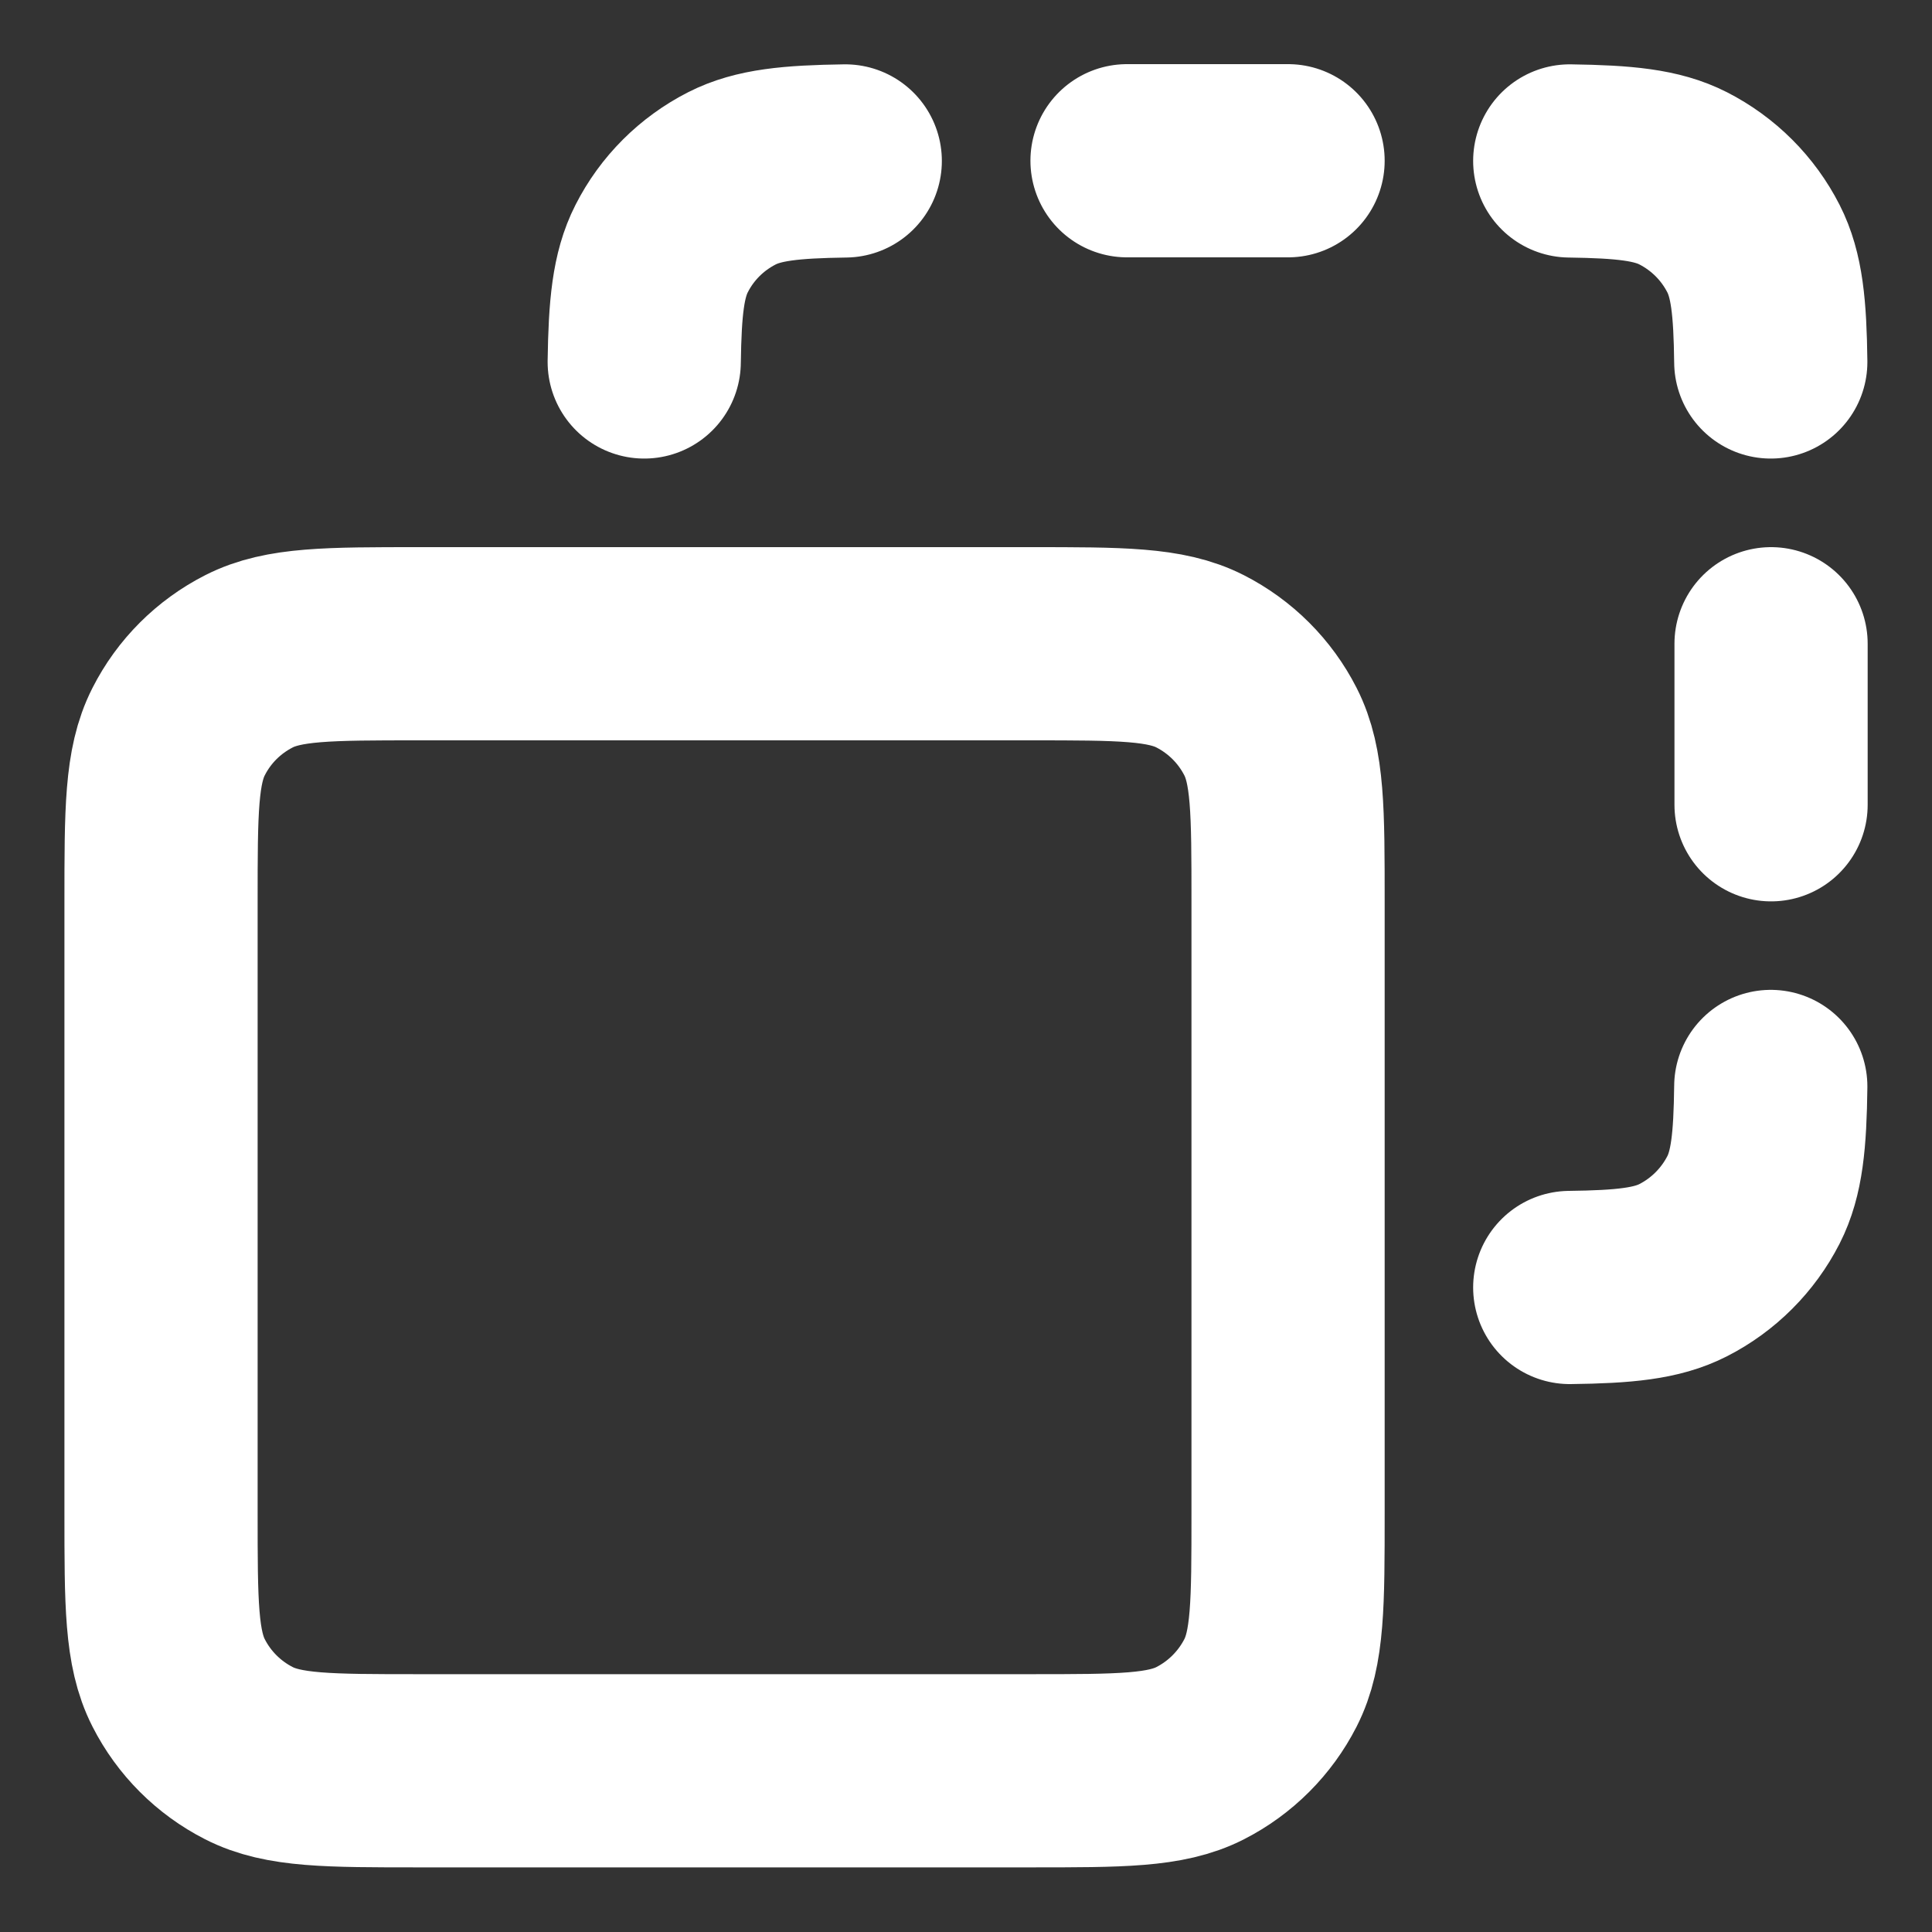 <svg width="20" height="20" viewBox="0 0 20 20" fill="none" xmlns="http://www.w3.org/2000/svg">
<rect x="0" y="0" width="20" height="20" fill="#333333" stroke="none"/>
<g clip-path="url(#clip0_3078_7580)">
<path d="M8.75 1.666C8.188 1.674 7.85 1.707 7.577 1.846C7.263 2.006 7.008 2.26 6.849 2.574C6.71 2.847 6.677 3.185 6.669 3.747M16.25 1.666C16.813 1.674 17.151 1.707 17.424 1.846C17.737 2.006 17.992 2.26 18.152 2.574C18.291 2.847 18.324 3.185 18.331 3.747M18.331 11.247C18.324 11.81 18.291 12.148 18.152 12.421C17.992 12.734 17.737 12.989 17.424 13.149C17.151 13.288 16.813 13.321 16.25 13.328M18.334 6.664V8.331M11.667 1.664H13.334M4.334 18.331H10.667C11.6 18.331 12.067 18.331 12.424 18.149C12.737 17.989 12.992 17.734 13.152 17.421C13.334 17.064 13.334 16.598 13.334 15.664V9.331C13.334 8.397 13.334 7.931 13.152 7.574C12.992 7.26 12.737 7.006 12.424 6.846C12.067 6.664 11.6 6.664 10.667 6.664H4.334C3.4 6.664 2.934 6.664 2.577 6.846C2.263 7.006 2.008 7.26 1.849 7.574C1.667 7.931 1.667 8.397 1.667 9.331V15.664C1.667 16.598 1.667 17.064 1.849 17.421C2.008 17.734 2.263 17.989 2.577 18.149C2.934 18.331 3.4 18.331 4.334 18.331Z" stroke="white" stroke-width="2" stroke-linecap="round" stroke-linejoin="round"/>
</g>
<defs>
<clipPath id="clip0_3078_7580">
<rect width="20" height="20" fill="white"/>
</clipPath>
</defs>
</svg>
